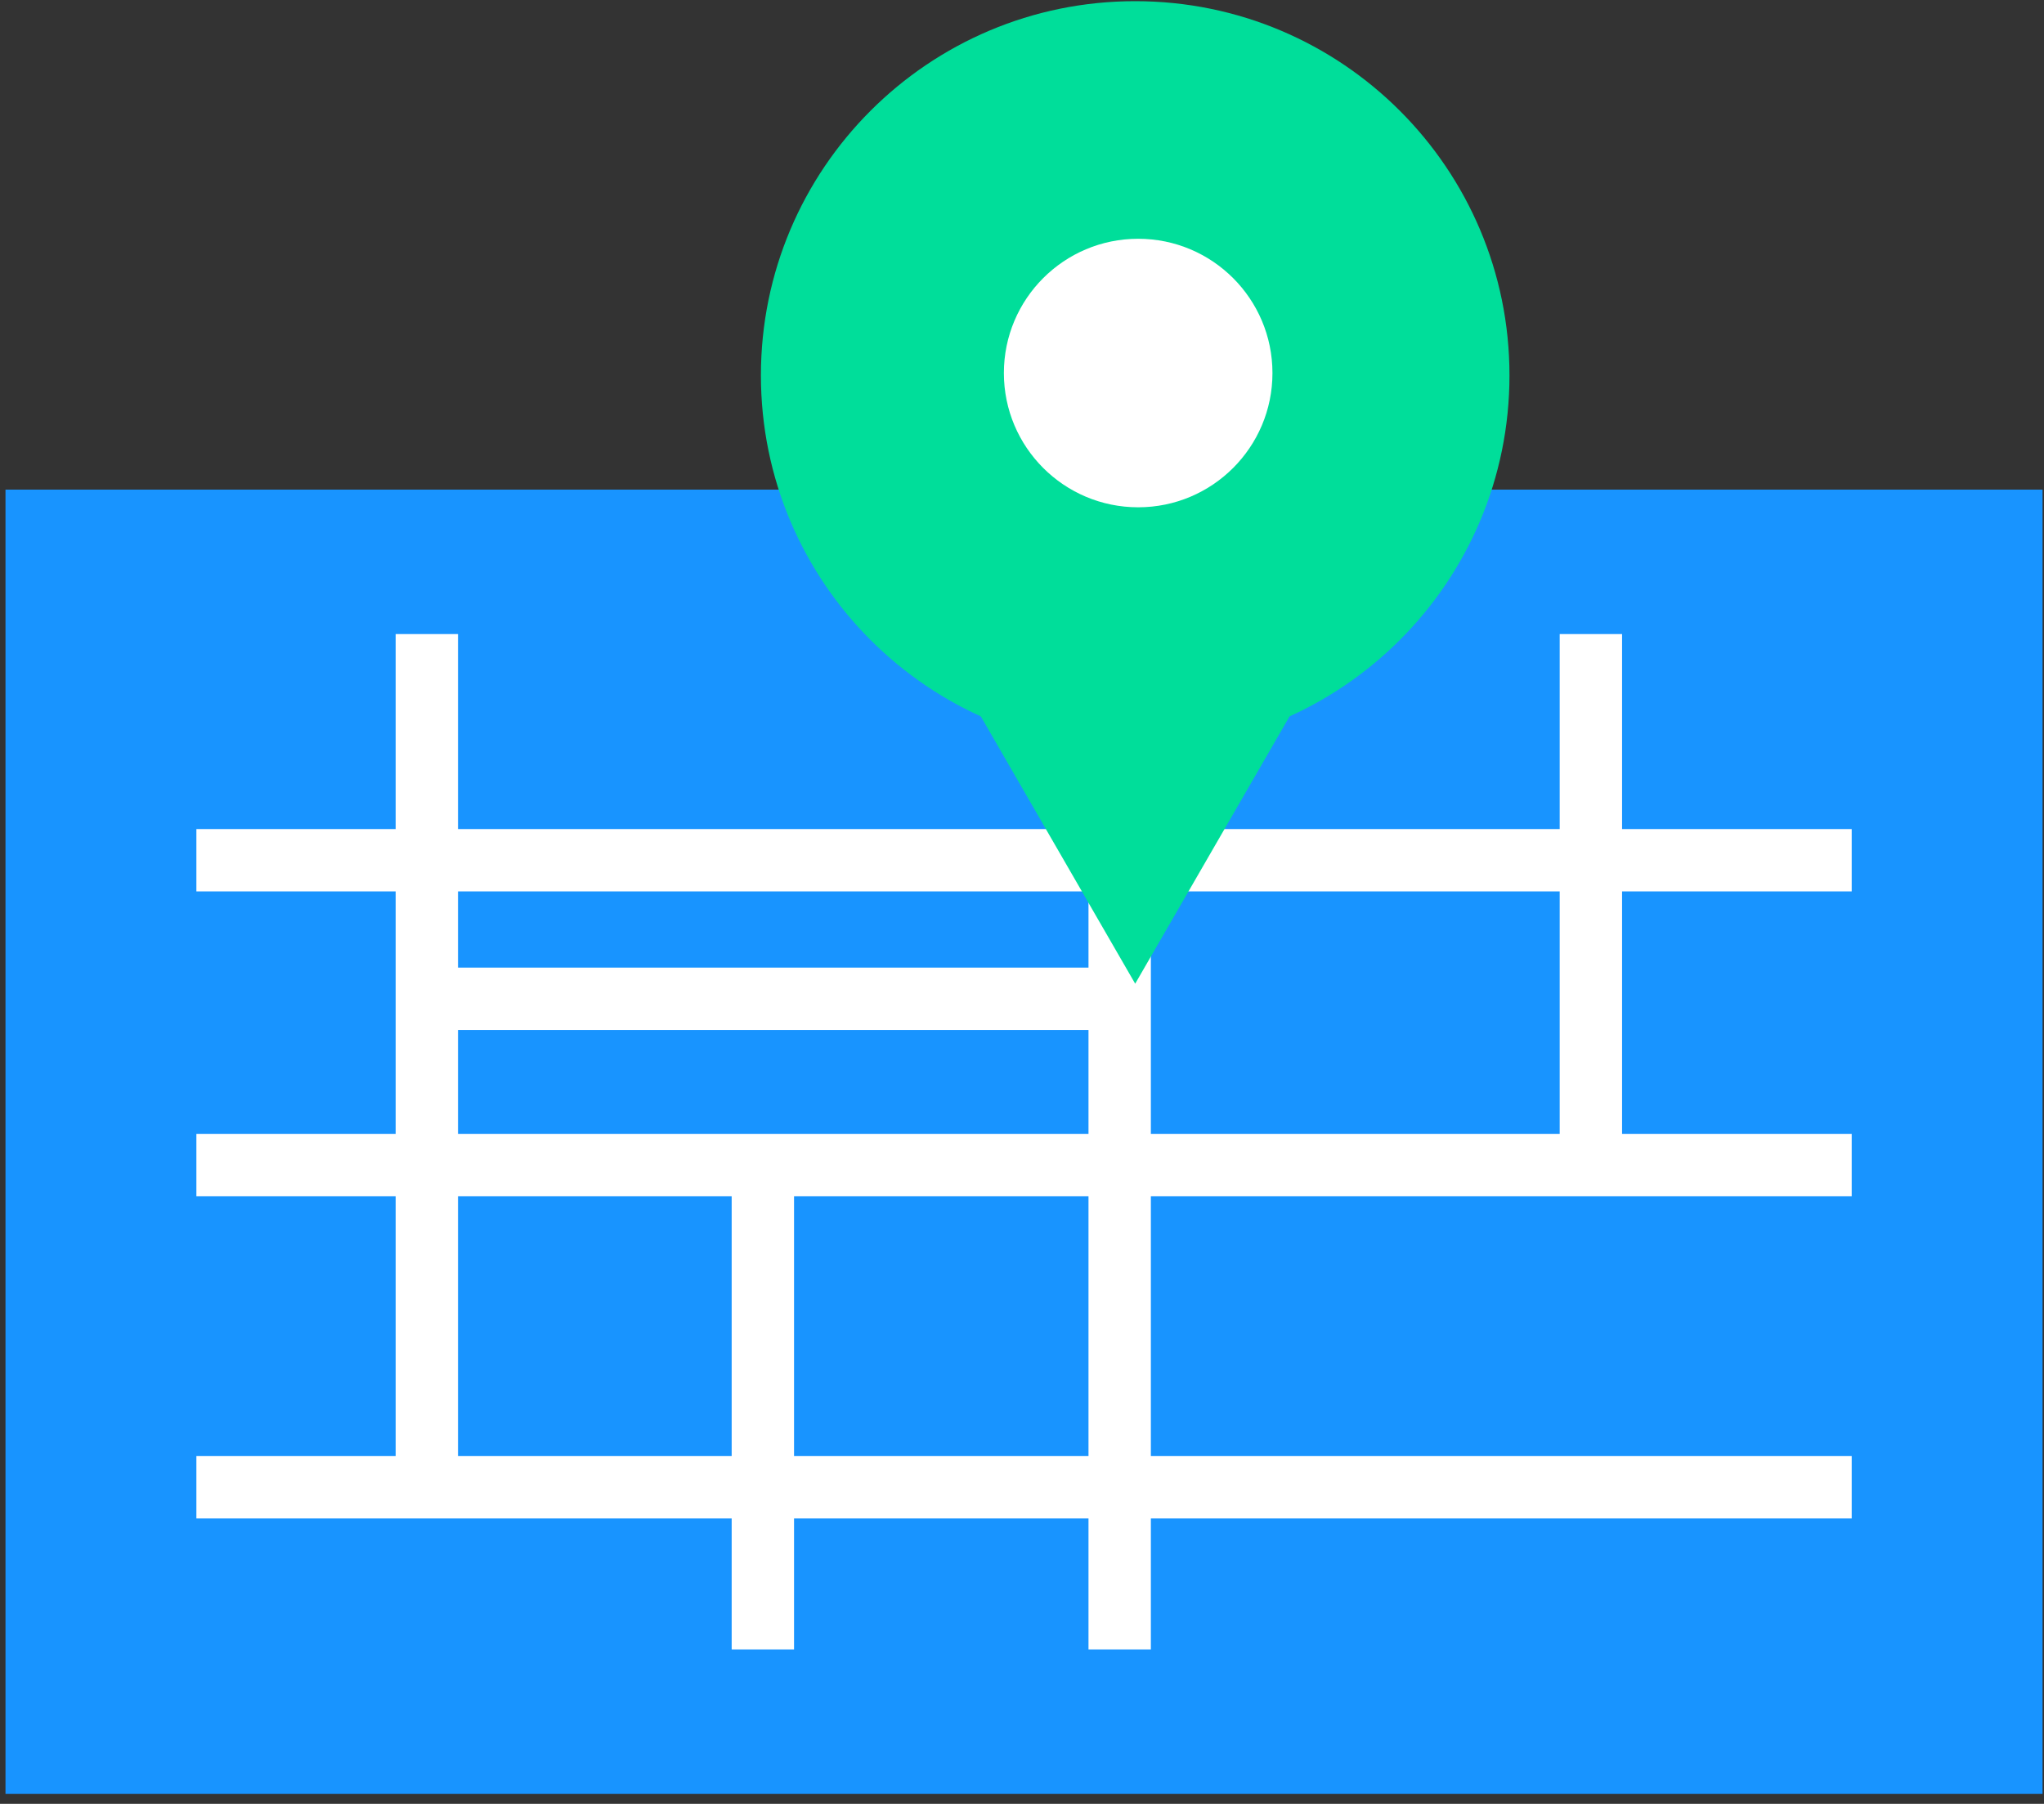 <svg width="162" height="143" viewBox="0 0 162 143" fill="none" xmlns="http://www.w3.org/2000/svg">
<rect x="0" y="0" width="162" height="143" fill="#333333" stroke="none"/>
<path d="M161.885 38.816H0.436V142.214H161.885V38.816Z" fill="#1894FF"/>
<path d="M146.759 50.267H15.565V130.764H146.759V50.267Z" fill="#1894FF"/>
<path d="M146.759 65.725H15.565V70.667H146.759V65.725Z" fill="white"/>
<path d="M146.759 89.888H15.565V94.831H146.759V89.888Z" fill="white"/>
<path d="M89.292 76.708H33.826V81.651H89.292V76.708Z" fill="white"/>
<path d="M146.759 115.424H15.565V120.367H146.759V115.424Z" fill="white"/>
<path d="M36.301 50.266H31.358V118.445H36.301V50.266Z" fill="white"/>
<path d="M128.559 50.266H123.616V92.634H128.559V50.266Z" fill="white"/>
<path d="M91.213 50.266H86.27V130.763H91.213V50.266Z" fill="white"/>
<path d="M62.933 90.712H57.99V130.763H62.933V90.712Z" fill="white"/>
<path d="M89.971 59.423C106.355 59.423 119.636 46.142 119.636 29.758C119.636 13.374 106.355 0.093 89.971 0.093C73.588 0.093 60.307 13.374 60.307 29.758C60.307 46.142 73.588 59.423 89.971 59.423Z" fill="#00DE9A"/>
<path d="M89.971 77.983L80.695 61.917L71.42 45.851H108.521L99.247 61.917L89.971 77.983Z" fill="#00DE9A"/>
<path d="M90.207 40.216C96.085 40.216 100.85 35.451 100.85 29.573C100.85 23.695 96.085 18.929 90.207 18.929C84.329 18.929 79.564 23.695 79.564 29.573C79.564 35.451 84.329 40.216 90.207 40.216Z" fill="white"/>
</svg>
